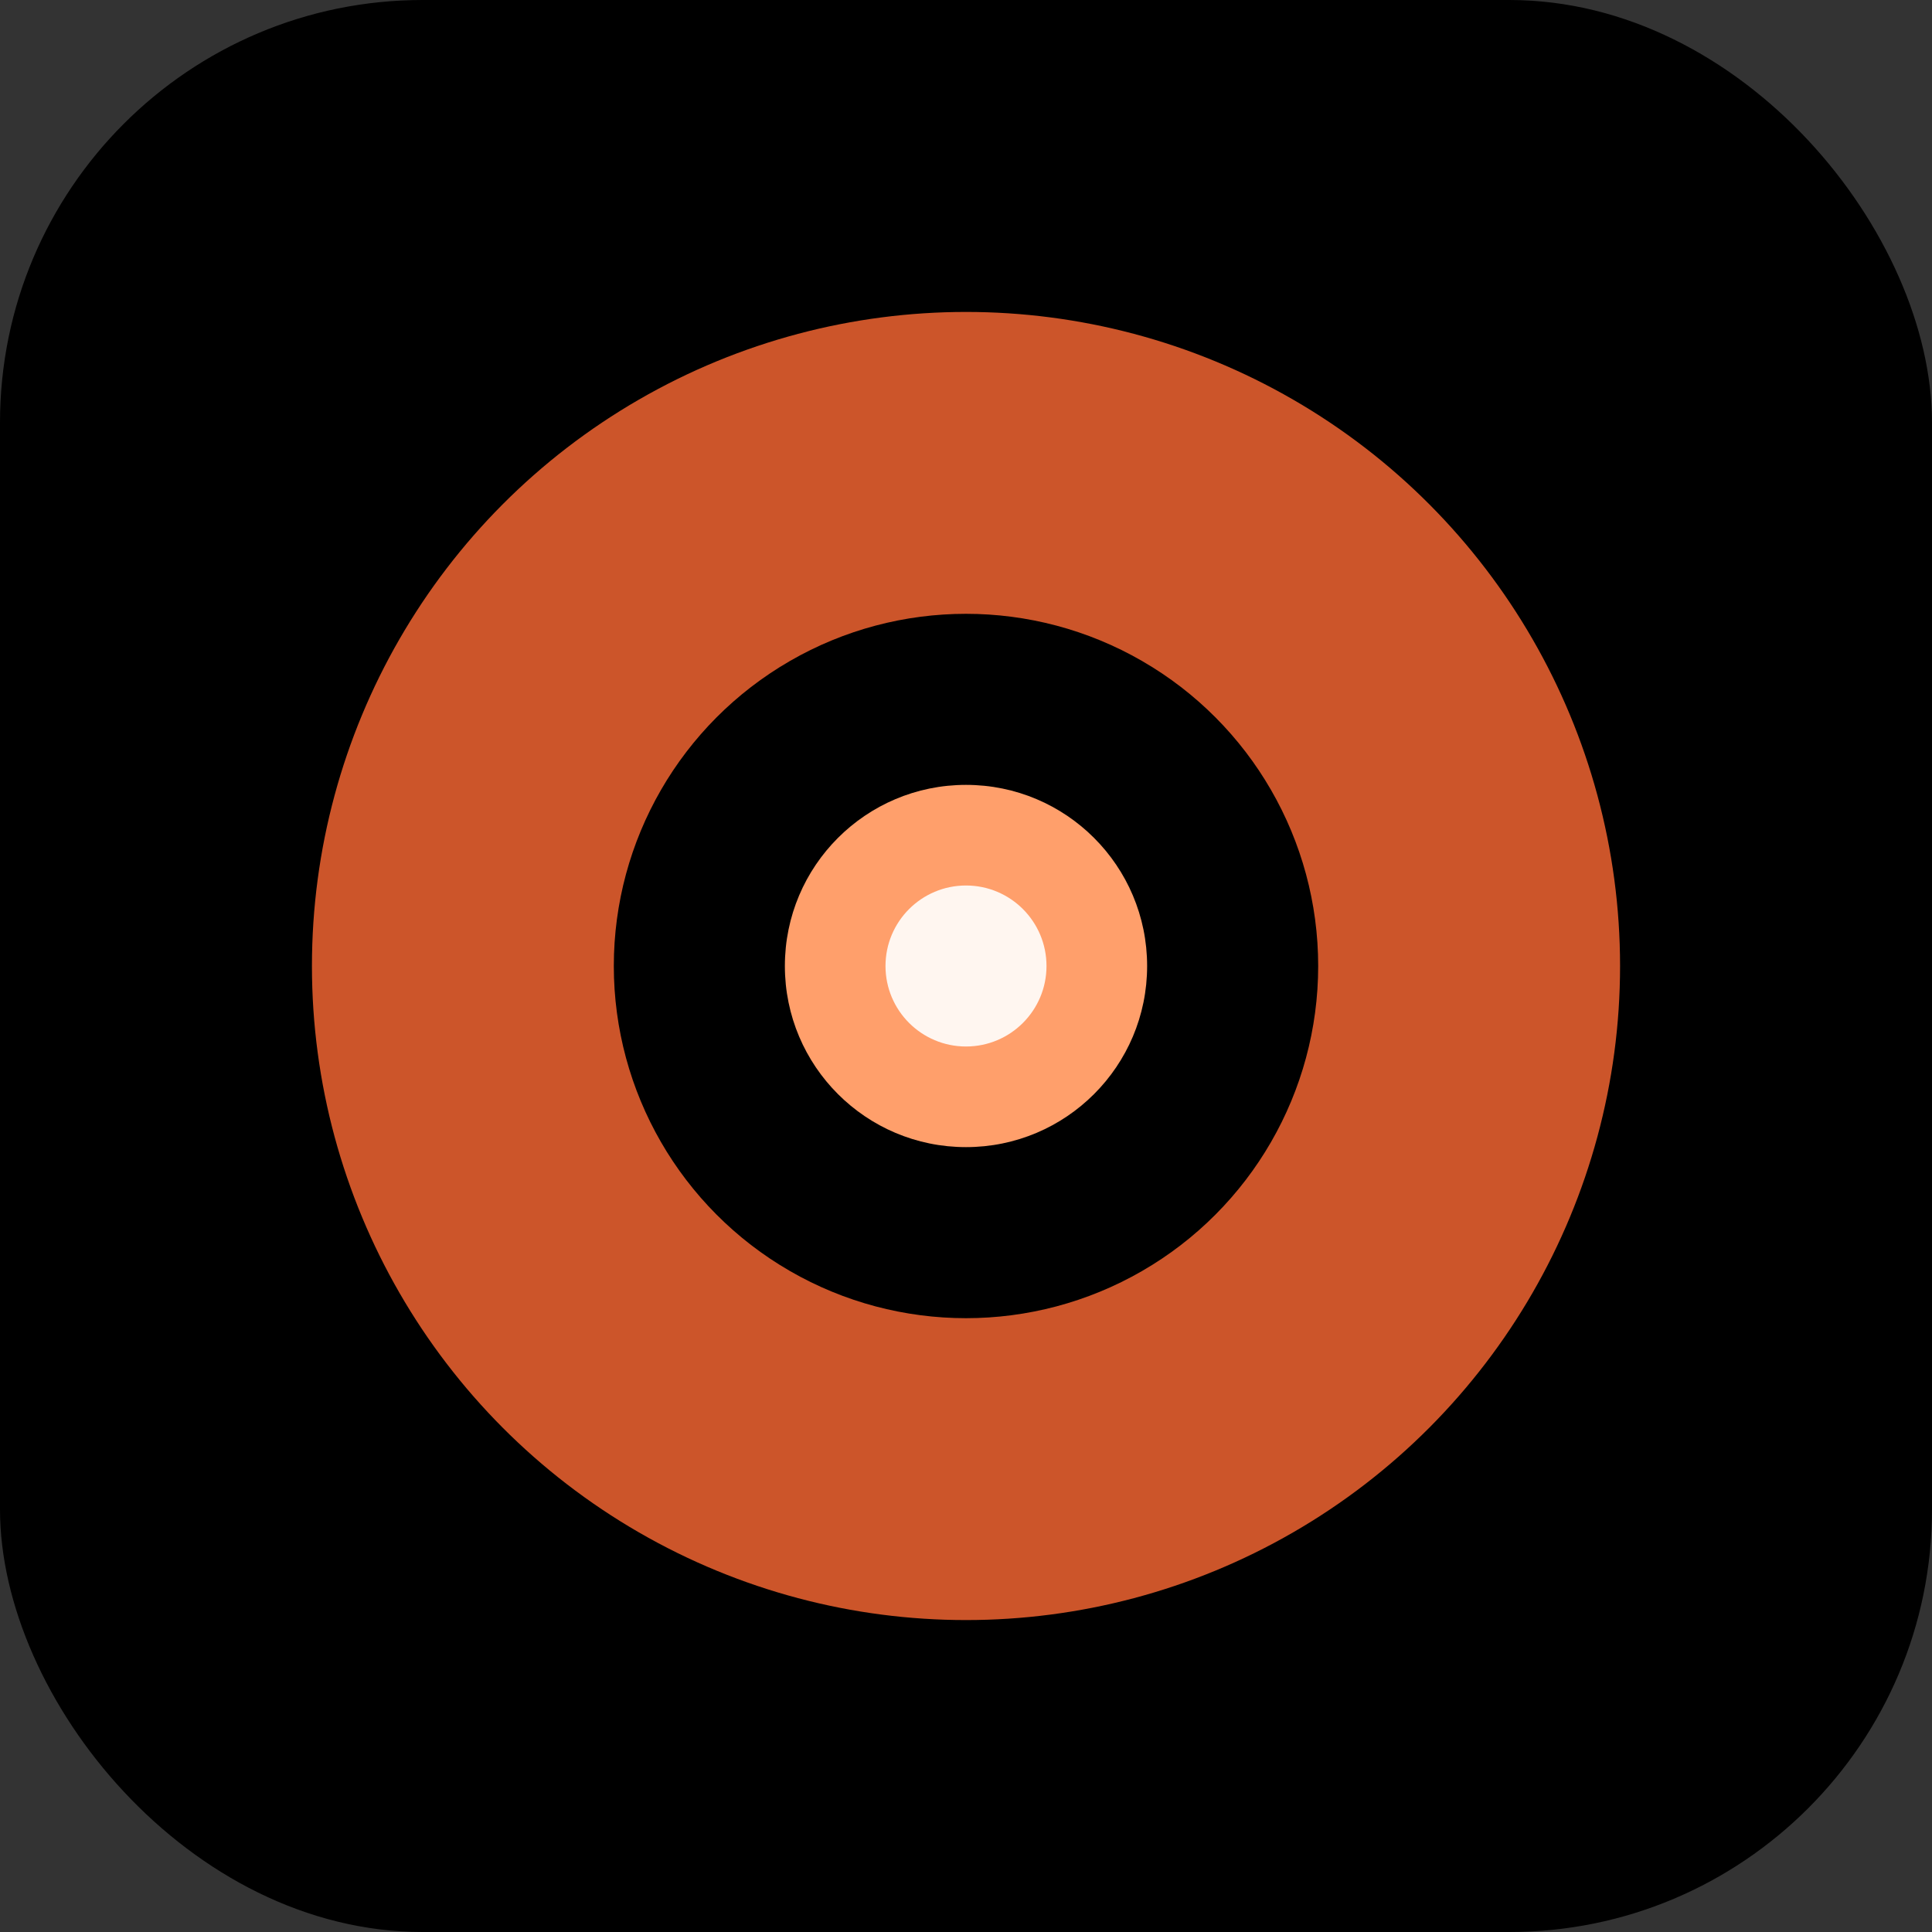 <svg xmlns="http://www.w3.org/2000/svg" viewBox="0 0 192 192">
  <rect x="0" y="0" width="192" height="192" fill="#333333" stroke="none"/>
  <!-- Black background with rounded corners -->
  <rect width="192" height="192" fill="#000000" rx="42"/>
  
  <!-- Outer ember glow -->
  <circle cx="96" cy="96" r="65" fill="#ff6b35" opacity="0.8"/>
  
  <!-- Inner ember circle -->
  <circle cx="96" cy="96" r="35" fill="#000000"/>
  
  <!-- Core ember -->
  <circle cx="96" cy="96" r="18" fill="#ff9f6b"/>
  
  <!-- Center spark -->
  <circle cx="96" cy="96" r="8" fill="#ffffff" opacity="0.9"/>
</svg>